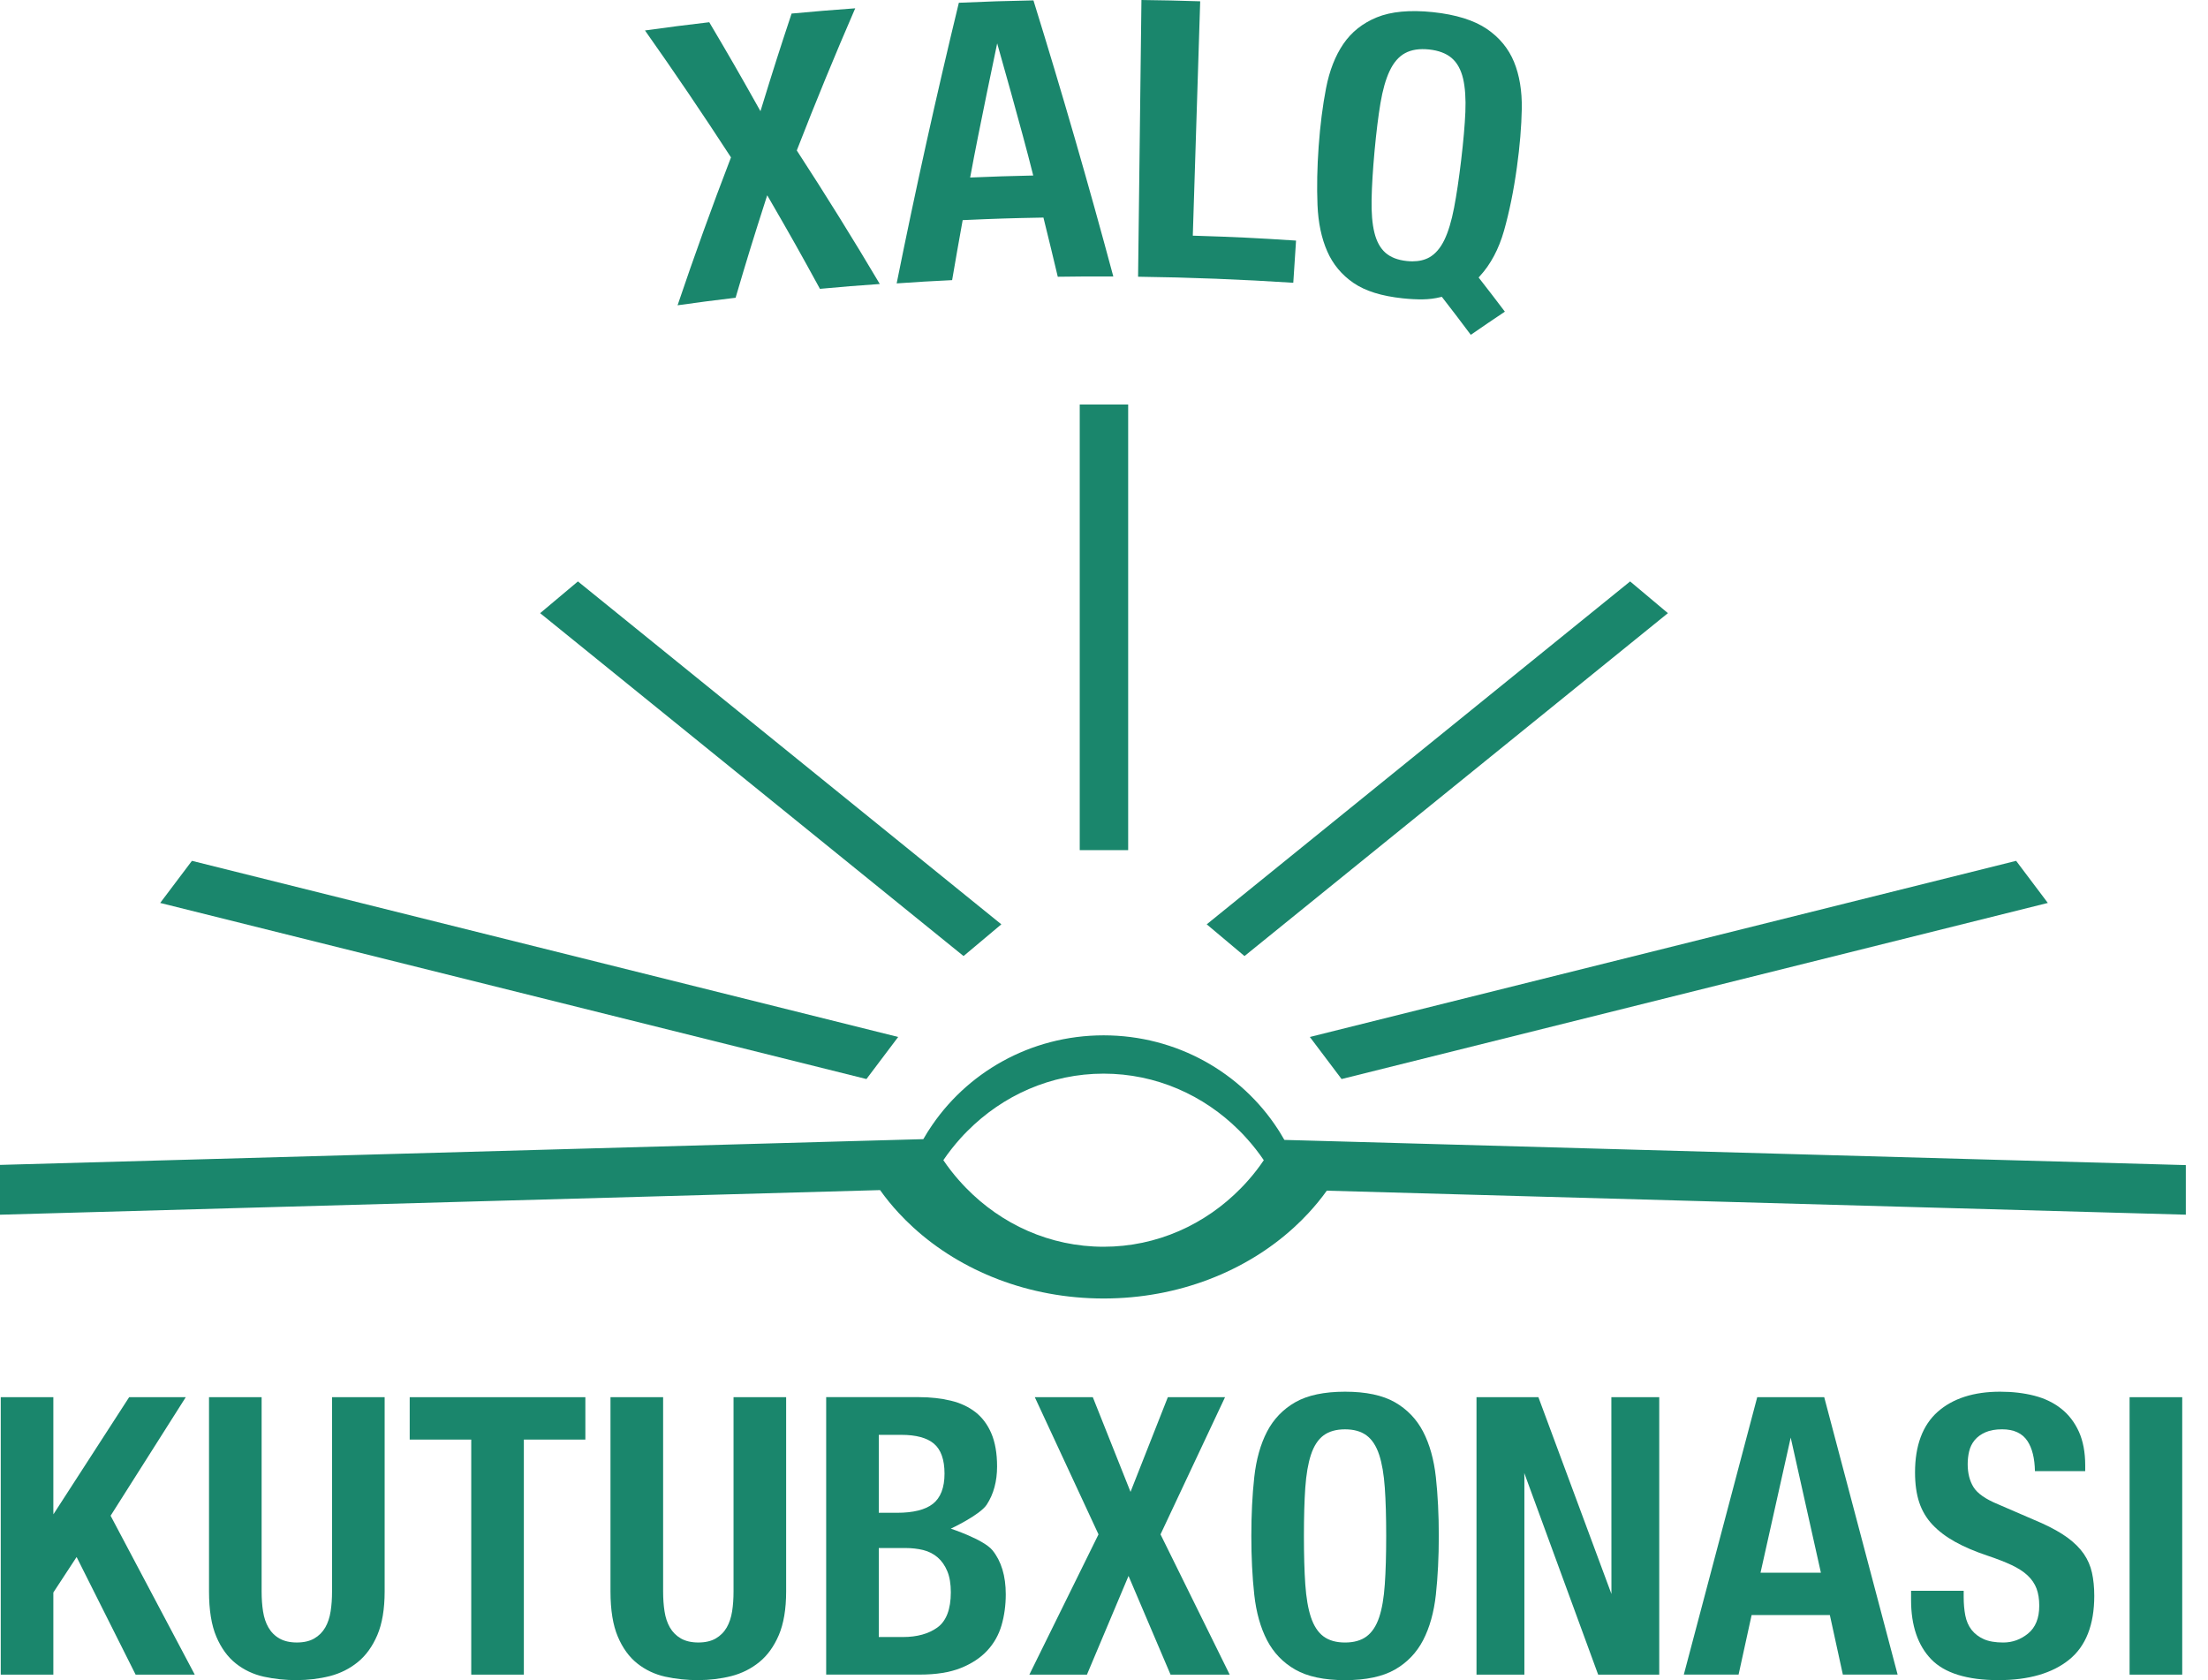 <svg width="92" height="70" viewBox="0 0 92 70" fill="none" xmlns="http://www.w3.org/2000/svg">
<path d="M82.541 48.303L56.384 47.571L53.516 47.492C53.455 47.383 53.391 47.277 53.326 47.172C53.3 47.13 53.274 47.089 53.246 47.047C51.721 44.695 49.038 43.135 45.985 43.135C42.917 43.135 40.225 44.711 38.704 47.08C38.682 47.111 38.663 47.141 38.644 47.172C38.584 47.267 38.527 47.362 38.472 47.46L35.574 47.54L8.407 48.299L0 48.533V50.608L36.67 49.583C36.907 49.916 37.167 50.235 37.448 50.538C37.642 50.747 37.846 50.951 38.059 51.144C40.054 52.965 42.868 54.099 45.985 54.099C49.102 54.099 51.916 52.965 53.911 51.144C54.124 50.951 54.328 50.747 54.522 50.538C54.796 50.242 55.05 49.932 55.283 49.607L91.076 50.607V48.541L82.541 48.303ZM52.028 49.154C51.922 49.275 51.814 49.393 51.7 49.508C50.225 51.014 48.208 51.943 45.983 51.943C43.746 51.943 41.719 51.005 40.242 49.483C40.146 49.385 40.052 49.284 39.962 49.18H39.961C39.726 48.915 39.507 48.632 39.306 48.336C39.526 48.012 39.769 47.704 40.03 47.415C40.119 47.315 40.212 47.218 40.308 47.123C41.779 45.643 43.779 44.731 45.983 44.731C48.17 44.731 50.158 45.629 51.626 47.092C51.743 47.207 51.856 47.326 51.963 47.449H51.964C52.214 47.728 52.447 48.025 52.658 48.337C52.465 48.624 52.254 48.897 52.028 49.154Z" fill="#1A866C"/>
<path d="M47.007 16.852H44.989V35.419H47.007V16.852Z" fill="#1A866C"/>
<path d="M36.102 44.956L6.675 37.619L7.997 35.865L37.424 43.203L36.102 44.956Z" fill="#1A866C"/>
<path d="M40.148 39.832L22.506 25.546L24.08 24.224L41.722 38.51L40.148 39.832Z" fill="#1A866C"/>
<path d="M55.899 44.956L85.326 37.619L84.005 35.865L54.577 43.203L55.899 44.956Z" fill="#1A866C"/>
<path d="M51.854 39.832L69.496 25.546L67.922 24.224L50.28 38.51L51.854 39.832Z" fill="#1A866C"/>
<path d="M31.907 8.323L31.967 8.136L32.066 8.306C32.933 9.802 33.35 10.543 34.164 12.034C35.161 11.942 35.688 11.9 36.658 11.832C35.558 9.976 34.403 8.118 33.224 6.306L33.2 6.269L33.215 6.228C33.978 4.264 34.792 2.286 35.634 0.346C34.595 0.421 34.037 0.468 32.983 0.565C32.473 2.103 32.227 2.874 31.746 4.438L31.686 4.632L31.586 4.455C30.785 3.028 30.38 2.324 29.552 0.926C28.474 1.053 27.91 1.125 26.874 1.269C28.094 2.995 29.29 4.762 30.434 6.521L30.458 6.559L30.442 6.599C29.665 8.618 28.922 10.677 28.232 12.719C29.171 12.587 29.682 12.521 30.65 12.405C31.13 10.773 31.38 9.962 31.907 8.323Z" fill="#1A866C"/>
<path d="M39.952 0.115C39.014 3.985 38.142 7.919 37.361 11.807C38.264 11.744 38.752 11.716 39.672 11.671C39.835 10.716 39.923 10.217 40.099 9.24L40.111 9.172L40.18 9.168C41.479 9.11 42.112 9.09 43.407 9.066L43.477 9.065L43.493 9.132C43.73 10.095 43.851 10.588 44.074 11.53C44.991 11.517 45.479 11.514 46.388 11.519C45.361 7.688 44.241 3.819 43.06 0.016C41.828 0.041 41.193 0.061 39.952 0.115ZM42.941 7.315C41.969 7.337 41.496 7.352 40.532 7.392L40.423 7.397L40.443 7.29C40.764 5.527 41.549 1.807 41.549 1.807C41.549 1.807 42.593 5.472 43.025 7.207L43.051 7.313L42.941 7.315Z" fill="#1A866C"/>
<path d="M47.56 0L47.42 11.529C49.569 11.556 51.743 11.642 53.887 11.781L54.002 10.024C52.334 9.915 51.489 9.874 49.786 9.821L49.7 9.819L50.008 0.054C49.035 0.023 48.522 0.012 47.56 0Z" fill="#1A866C"/>
<path d="M63.084 2.579C62.857 2.025 62.477 1.563 61.953 1.206C61.419 0.843 60.662 0.607 59.706 0.506C58.749 0.406 57.961 0.479 57.364 0.724C56.777 0.964 56.309 1.337 55.972 1.832C55.634 2.328 55.393 2.947 55.252 3.675C55.111 4.401 55.008 5.218 54.944 6.099C54.882 6.968 54.865 7.79 54.896 8.543C54.926 9.279 55.062 9.928 55.303 10.474C55.538 11.011 55.906 11.453 56.397 11.789C56.89 12.125 57.562 12.336 58.453 12.43C58.759 12.462 59.041 12.476 59.291 12.472C59.541 12.468 59.787 12.437 60.02 12.379L60.075 12.366L60.11 12.41C60.584 13.022 60.825 13.337 61.283 13.95C61.836 13.568 62.141 13.36 62.703 12.985C62.299 12.451 62.083 12.169 61.654 11.619L61.609 11.561L61.658 11.507C62.11 11.015 62.449 10.378 62.667 9.613C62.889 8.827 63.071 7.938 63.204 6.969C63.326 6.093 63.394 5.273 63.408 4.534C63.42 3.792 63.312 3.134 63.084 2.579ZM61.057 4.67C61.034 5.212 60.975 5.884 60.882 6.669C60.79 7.447 60.69 8.118 60.585 8.663C60.48 9.21 60.345 9.658 60.184 9.992C60.019 10.335 59.807 10.58 59.557 10.722C59.361 10.832 59.124 10.888 58.851 10.888C58.776 10.888 58.696 10.883 58.615 10.875C58.24 10.835 57.941 10.72 57.726 10.53C57.51 10.339 57.355 10.056 57.265 9.685C57.177 9.325 57.138 8.859 57.15 8.302C57.16 7.744 57.203 7.067 57.273 6.291C57.346 5.504 57.429 4.834 57.519 4.298C57.611 3.752 57.739 3.301 57.899 2.961C58.064 2.608 58.281 2.357 58.545 2.214C58.809 2.071 59.143 2.019 59.543 2.061C59.941 2.103 60.258 2.222 60.487 2.418C60.715 2.613 60.875 2.904 60.964 3.283C61.048 3.65 61.08 4.116 61.057 4.67Z" fill="#1A866C"/>
<path d="M5.651 69.77H8.115L4.608 63.149L4.636 63.106L7.74 58.211H5.381L2.226 63.09L2.223 62.911V58.211H0.031V69.77H2.223V66.348L3.192 64.869L5.651 69.77Z" fill="#1A866C"/>
<path d="M9.825 69.304C10.163 69.573 10.555 69.758 10.989 69.855C11.869 70.047 12.861 70.055 13.743 69.831C14.178 69.719 14.57 69.523 14.909 69.247C15.247 68.973 15.52 68.594 15.722 68.122C15.924 67.647 16.027 67.037 16.027 66.307V58.21H13.835V66.307C13.835 66.605 13.816 66.883 13.776 67.133C13.737 67.389 13.661 67.615 13.553 67.804C13.441 67.998 13.286 68.153 13.093 68.264C12.9 68.376 12.657 68.431 12.368 68.431C12.079 68.431 11.837 68.374 11.643 68.264C11.449 68.153 11.295 67.998 11.184 67.804C11.074 67.615 11 67.389 10.96 67.133C10.921 66.884 10.901 66.607 10.901 66.307V58.21H8.709V66.307C8.709 67.08 8.811 67.714 9.014 68.188C9.214 68.66 9.487 69.036 9.825 69.304Z" fill="#1A866C"/>
<path d="M24.39 58.211H17.071V59.977H19.635V69.77H21.827V59.977H24.39V58.211Z" fill="#1A866C"/>
<path d="M26.553 69.304C26.891 69.573 27.283 69.758 27.717 69.855C28.598 70.047 29.59 70.055 30.471 69.831C30.907 69.719 31.299 69.523 31.638 69.247C31.976 68.973 32.249 68.594 32.451 68.122C32.653 67.647 32.756 67.037 32.756 66.307V58.21H30.564V66.307C30.564 66.605 30.545 66.883 30.505 67.133C30.465 67.389 30.389 67.615 30.281 67.804C30.169 67.998 30.014 68.153 29.822 68.264C29.628 68.376 29.385 68.431 29.097 68.431C28.808 68.431 28.565 68.374 28.372 68.264C28.178 68.152 28.024 67.998 27.912 67.804C27.803 67.615 27.728 67.389 27.689 67.133C27.65 66.884 27.63 66.607 27.63 66.307V58.21H25.437V66.307C25.437 67.08 25.54 67.714 25.743 68.188C25.942 68.66 26.215 69.036 26.553 69.304Z" fill="#1A866C"/>
<path d="M41.731 67.713C41.849 67.307 41.907 66.873 41.907 66.423C41.907 65.658 41.72 65.041 41.352 64.588C40.985 64.137 39.617 63.688 39.617 63.688C39.617 63.688 40.834 63.12 41.116 62.685C41.401 62.248 41.545 61.714 41.545 61.098C41.545 60.554 41.465 60.09 41.306 59.719C41.149 59.351 40.925 59.053 40.642 58.832C40.357 58.611 40.012 58.45 39.615 58.355C39.213 58.259 38.769 58.209 38.296 58.209H34.424V69.768H38.33C39.006 69.768 39.578 69.677 40.032 69.495C40.483 69.315 40.854 69.071 41.134 68.769C41.413 68.471 41.614 68.115 41.731 67.713ZM36.616 59.78H37.558C38.168 59.78 38.623 59.903 38.912 60.146C39.205 60.392 39.355 60.812 39.355 61.395C39.355 61.979 39.191 62.403 38.869 62.655C38.554 62.902 38.051 63.027 37.377 63.027H36.616V59.78ZM39.055 67.808C38.691 68.07 38.21 68.203 37.624 68.203H36.616V64.495H37.723C37.991 64.495 38.241 64.524 38.467 64.579C38.699 64.637 38.901 64.74 39.069 64.886C39.238 65.031 39.373 65.225 39.471 65.461C39.569 65.695 39.618 65.991 39.618 66.34C39.617 67.047 39.428 67.54 39.055 67.808Z" fill="#1A866C"/>
<path d="M48.773 69.77H51.238L48.355 63.926L51.043 58.211H48.66L47.105 62.156L45.534 58.211H43.117L45.771 63.926L45.753 63.963L42.89 69.77H45.289L47.022 65.658L48.773 69.77Z" fill="#1A866C"/>
<path d="M59.295 68.338C59.568 67.814 59.747 67.174 59.828 66.438C59.909 65.695 59.95 64.871 59.95 63.991C59.95 63.111 59.909 62.288 59.828 61.544C59.747 60.808 59.568 60.168 59.295 59.644C59.024 59.124 58.63 58.714 58.121 58.422C57.611 58.13 56.913 57.982 56.044 57.982C55.176 57.982 54.477 58.13 53.968 58.422C53.459 58.714 53.065 59.124 52.794 59.644C52.521 60.169 52.342 60.808 52.261 61.544C52.179 62.287 52.139 63.11 52.139 63.991C52.139 64.873 52.179 65.695 52.261 66.438C52.342 67.174 52.521 67.814 52.794 68.338C53.065 68.858 53.459 69.269 53.968 69.56C54.477 69.852 55.176 70 56.044 70C56.913 70 57.611 69.852 58.121 69.56C58.63 69.269 59.024 68.858 59.295 68.338ZM57.7 66.01C57.662 66.569 57.583 67.03 57.466 67.379C57.346 67.739 57.169 68.007 56.941 68.177C56.714 68.347 56.411 68.432 56.043 68.432C55.675 68.432 55.373 68.347 55.145 68.177C54.918 68.009 54.742 67.739 54.622 67.379C54.505 67.029 54.426 66.568 54.387 66.01C54.349 65.459 54.33 64.78 54.33 63.991C54.33 63.202 54.349 62.526 54.387 61.98C54.426 61.428 54.505 60.968 54.622 60.612C54.742 60.246 54.918 59.975 55.145 59.805C55.373 59.635 55.675 59.55 56.043 59.55C56.411 59.55 56.713 59.635 56.941 59.805C57.169 59.975 57.346 60.245 57.466 60.612C57.583 60.967 57.661 61.427 57.7 61.98C57.739 62.529 57.758 63.205 57.758 63.991C57.758 64.778 57.739 65.457 57.7 66.01Z" fill="#1A866C"/>
<path d="M66.59 69.77H69.135V58.211H67.14L67.143 66.409L64.1 58.211H61.521V69.77H63.516V61.553L63.511 61.369L66.59 69.77Z" fill="#1A866C"/>
<path d="M76.244 67.288L76.786 69.769H79.068L76.009 58.21H73.218L70.159 69.769H72.441L72.984 67.288H76.244ZM74.613 59.894L75.871 65.524H73.355L74.613 59.894Z" fill="#1A866C"/>
<path d="M87.261 66.489C87.261 66.135 87.229 65.809 87.165 65.522C87.103 65.239 86.988 64.976 86.825 64.739C86.661 64.502 86.435 64.276 86.155 64.069C85.871 63.861 85.509 63.657 85.079 63.462L83.256 62.674C82.731 62.458 82.395 62.223 82.23 61.959C82.069 61.7 81.987 61.378 81.987 61C81.987 60.818 82.007 60.64 82.047 60.471C82.088 60.294 82.166 60.136 82.278 60C82.39 59.864 82.543 59.753 82.729 59.672C82.914 59.59 83.147 59.549 83.422 59.549C83.911 59.549 84.267 59.714 84.48 60.041C84.675 60.339 84.779 60.76 84.789 61.291H86.884V61.05C86.884 60.506 86.795 60.035 86.62 59.648C86.446 59.263 86.201 58.942 85.889 58.694C85.576 58.445 85.2 58.262 84.771 58.151C84.335 58.038 83.855 57.982 83.339 57.982C82.237 57.982 81.362 58.264 80.734 58.822C80.11 59.378 79.793 60.227 79.793 61.345C79.793 61.827 79.852 62.249 79.97 62.6C80.086 62.947 80.271 63.258 80.519 63.521C80.769 63.787 81.085 64.027 81.459 64.235C81.837 64.446 82.291 64.639 82.808 64.812C83.203 64.944 83.539 65.075 83.811 65.202C84.087 65.332 84.313 65.477 84.482 65.636C84.655 65.799 84.782 65.984 84.857 66.187C84.932 66.388 84.969 66.627 84.969 66.899C84.969 67.417 84.812 67.807 84.501 68.059C84.197 68.307 83.85 68.432 83.469 68.432C83.14 68.432 82.867 68.385 82.66 68.293C82.451 68.2 82.279 68.069 82.15 67.905C82.022 67.742 81.933 67.538 81.887 67.302C81.843 67.073 81.82 66.816 81.82 66.537V66.278H79.628V66.668C79.628 67.724 79.91 68.552 80.466 69.129C81.021 69.706 81.965 69.999 83.27 69.999C84.525 69.999 85.516 69.713 86.214 69.147C86.91 68.588 87.261 67.692 87.261 66.489Z" fill="#1A866C"/>
<path d="M90.926 58.211H88.733V69.77H90.926V58.211Z" fill="#1A866C"/>
</svg>

